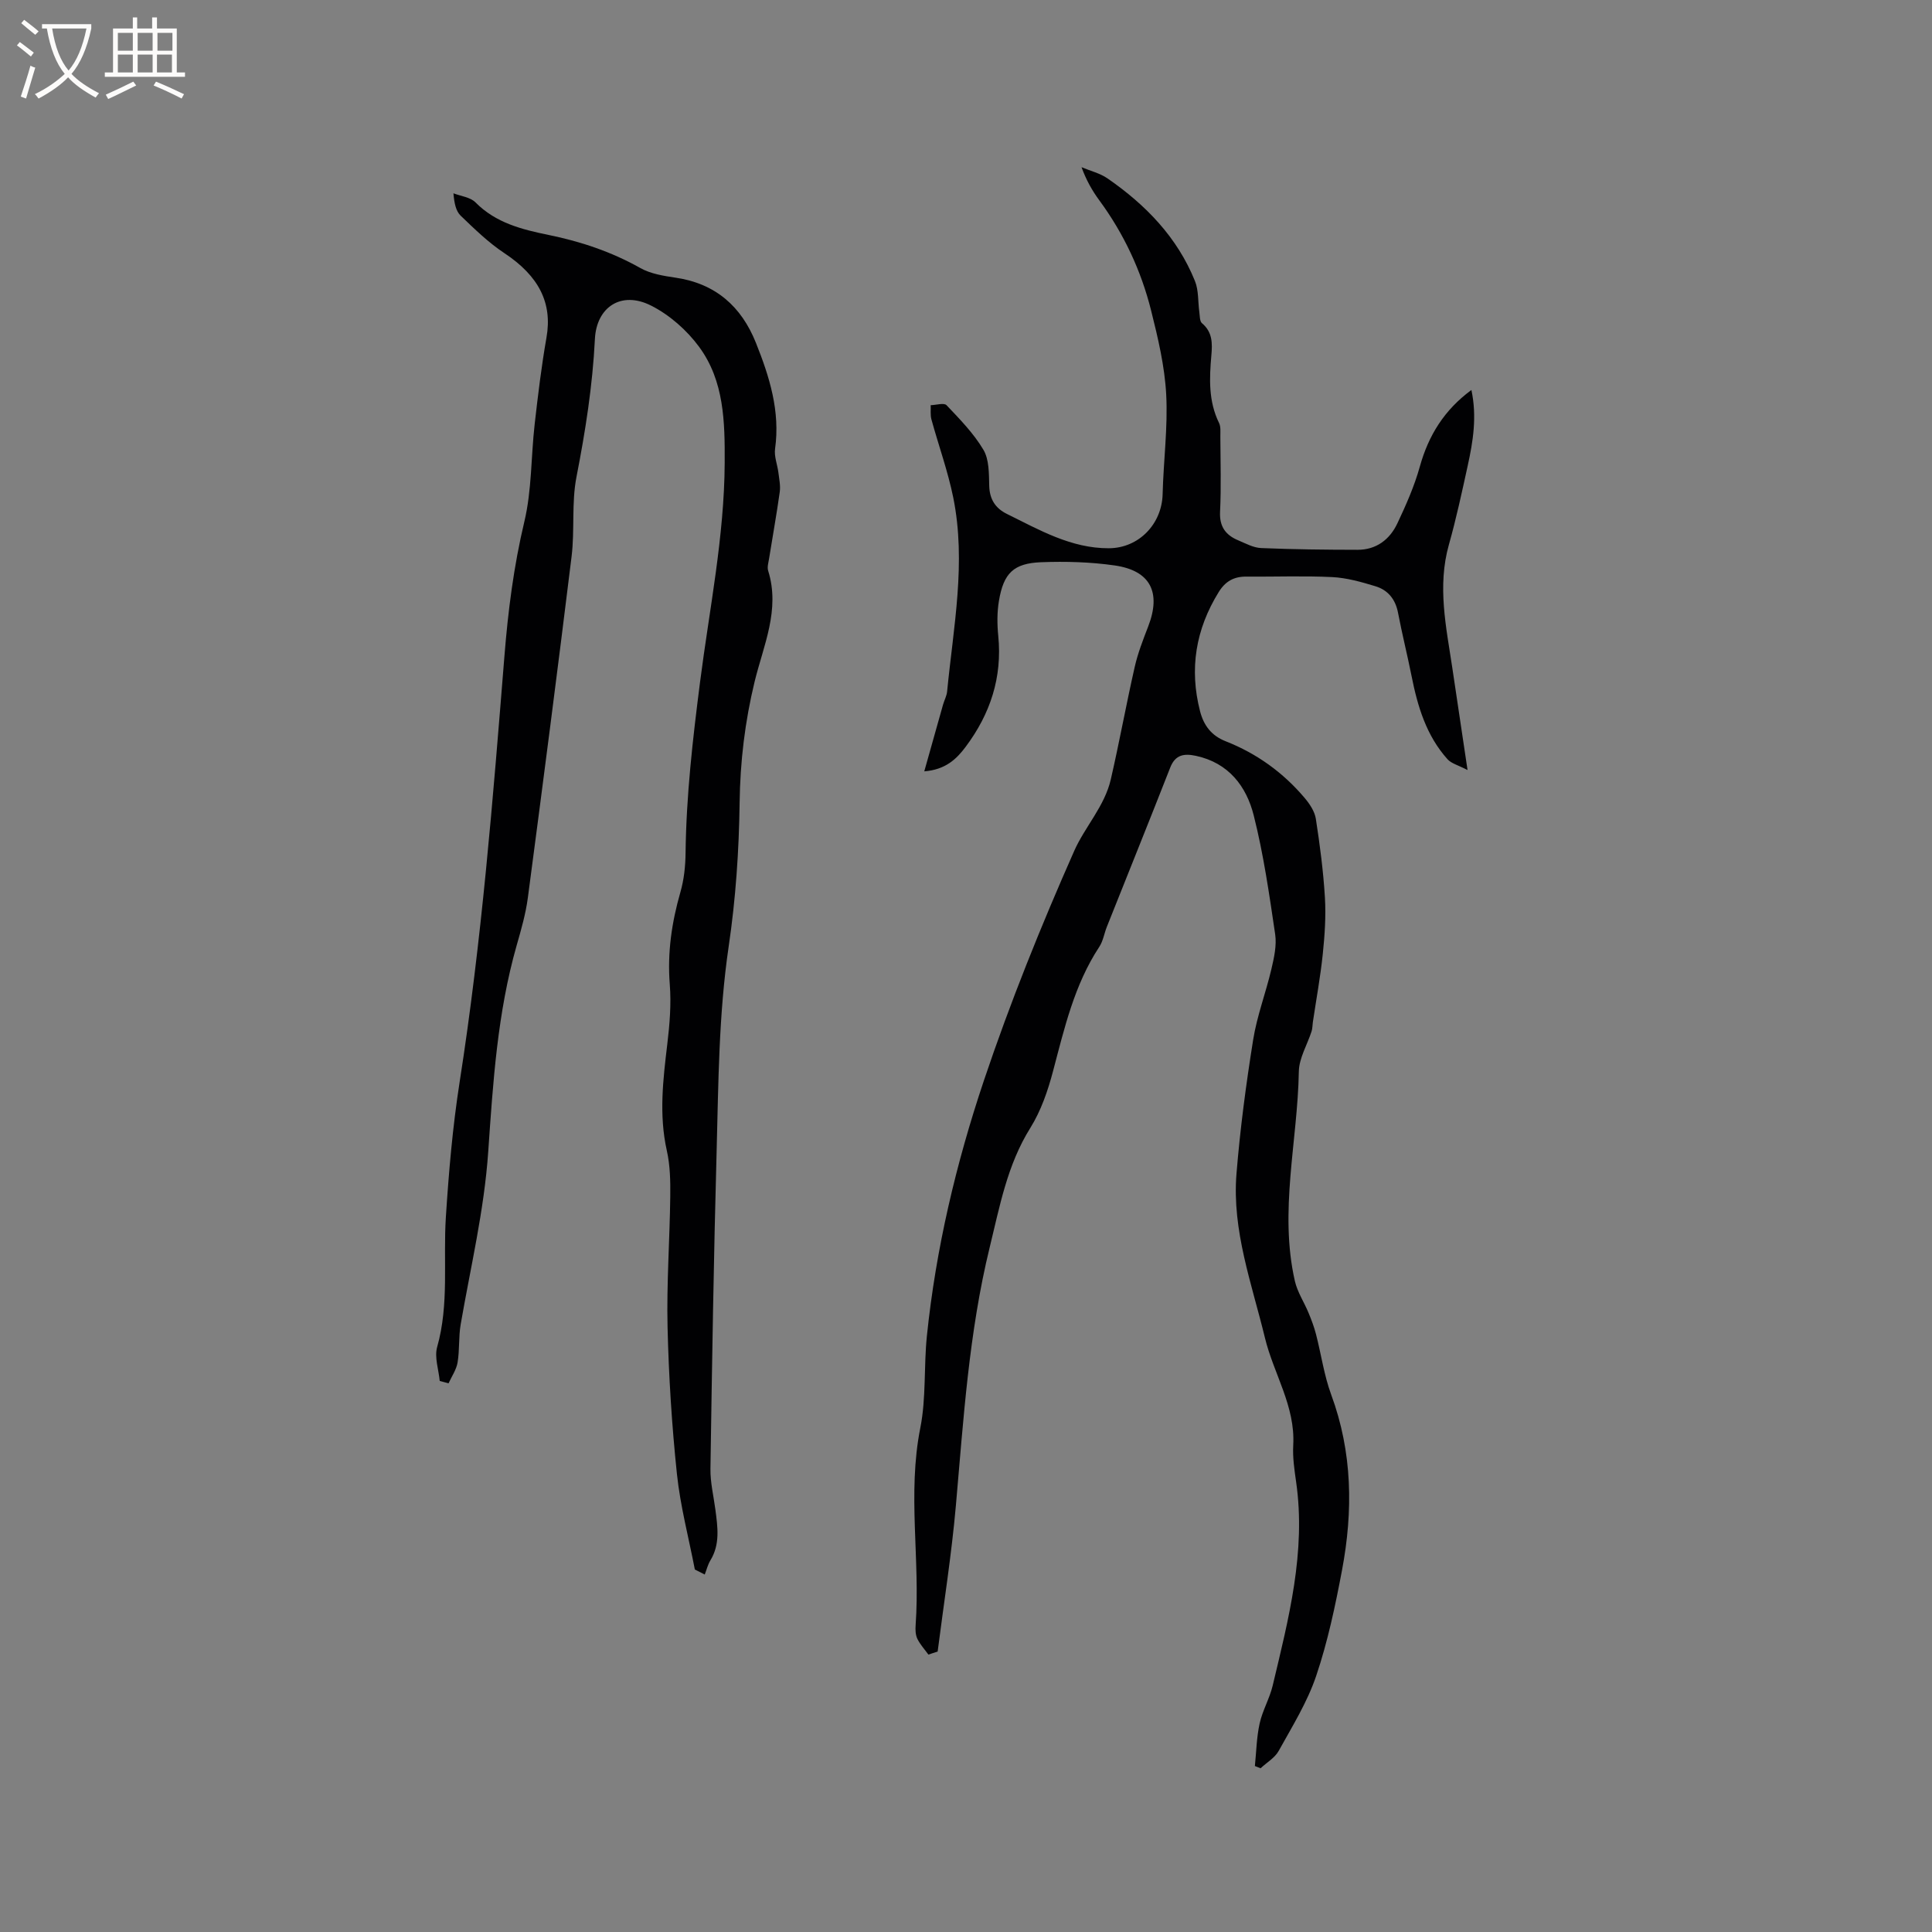 <svg enable-background="new 0 0 400 400" viewBox="0 0 400 400" xmlns="http://www.w3.org/2000/svg"><rect x="0" y="0" width="400" height="400" fill="#808080" stroke="none"/><path d="m192.22 342.57c-.78-1.08-1.72-2.09-2.29-3.27-.39-.81-.43-1.88-.36-2.81.98-13.59-1.74-27.23.97-40.86 1.23-6.18.71-12.69 1.36-19.01 1.86-18.09 6.05-35.76 11.81-52.92 5.42-16.13 11.81-31.98 18.7-47.54 2.2-4.97 6.3-9.25 7.57-14.8 1.78-7.73 3.19-15.54 4.95-23.28.65-2.87 1.74-5.65 2.8-8.4 2.71-7.03.46-11.55-6.95-12.61-5-.72-10.14-.86-15.2-.67-5.74.22-7.8 2.27-8.76 8-.4 2.36-.38 4.86-.14 7.26.85 8.58-1.65 16.13-6.72 22.92-1.92 2.58-4.2 4.77-8.6 5.12 1.36-4.85 2.62-9.34 3.89-13.82.26-.91.75-1.79.84-2.71 1.3-13.36 3.99-26.71 1.27-40.16-1.11-5.47-3.04-10.78-4.52-16.18-.25-.92-.11-1.96-.15-2.94 1.12-.03 2.76-.54 3.28 0 2.75 2.9 5.62 5.83 7.64 9.24 1.2 2.03 1.13 4.94 1.2 7.46.07 2.8 1.3 4.65 3.65 5.81 6.72 3.31 13.3 7.14 21.12 7.11 6.22-.03 10.98-5.04 11.13-11.2.17-6.88 1.1-13.79.74-20.63-.31-5.83-1.69-11.67-3.12-17.37-2.07-8.27-5.65-15.93-10.74-22.85-1.48-2.01-2.71-4.2-3.67-6.84 1.81.76 3.83 1.24 5.41 2.34 7.89 5.46 14.42 12.18 18.07 21.22.79 1.95.61 4.28.91 6.43.11.79.06 1.9.55 2.31 2.19 1.84 2.16 4.16 1.94 6.65-.42 4.76-.62 9.5 1.59 14 .39.79.26 1.87.27 2.81.02 5.2.19 10.4-.06 15.59-.15 3.07 1.17 4.81 3.74 5.89 1.55.65 3.16 1.55 4.78 1.61 6.64.28 13.29.35 19.94.36 3.89.01 6.68-2.13 8.26-5.49 1.79-3.8 3.52-7.7 4.64-11.74 1.8-6.46 5.06-11.72 10.68-15.86 1.17 5.51.35 10.6-.76 15.65-1.2 5.48-2.38 10.98-3.9 16.37-2.43 8.61-.57 17.02.7 25.48 1 6.68 1.99 13.36 3.16 21.19-1.93-1.01-3.35-1.35-4.15-2.24-4.4-4.9-6.2-10.97-7.45-17.27-.87-4.36-1.96-8.68-2.79-13.04-.53-2.8-2.09-4.72-4.67-5.5-2.92-.89-5.94-1.75-8.96-1.9-5.92-.29-11.87-.05-17.8-.1-2.56-.02-4.33.98-5.7 3.2-4.77 7.71-6.12 15.91-3.86 24.68.75 2.9 2.32 5.04 5.3 6.21 6.41 2.52 11.89 6.46 16.34 11.72 1.05 1.24 2.09 2.8 2.33 4.33.84 5.41 1.55 10.85 1.88 16.31.23 3.87-.04 7.8-.44 11.67-.49 4.73-1.36 9.43-2.06 14.14-.09.63-.07 1.29-.26 1.88-.89 2.78-2.59 5.54-2.64 8.33-.25 14.47-4.12 28.88-.82 43.38.52 2.28 1.91 4.36 2.82 6.56.6 1.44 1.16 2.92 1.55 4.43 1.08 4.17 1.67 8.51 3.15 12.53 4.41 11.94 4.55 24.09 2.24 36.34-1.39 7.37-2.95 14.78-5.34 21.86-1.83 5.44-4.96 10.48-7.77 15.55-.8 1.45-2.48 2.41-3.75 3.6-.39-.15-.79-.31-1.18-.46.3-2.95.35-5.96.99-8.84.59-2.66 2.05-5.13 2.69-7.79 3.3-13.86 6.93-27.7 4.86-42.19-.36-2.51-.74-5.08-.6-7.6.46-8.09-4.06-14.79-5.86-22.24-2.71-11.19-6.84-22.21-5.89-33.96.75-9.28 1.98-18.54 3.45-27.73.79-4.96 2.63-9.74 3.78-14.65.55-2.35 1.12-4.89.78-7.21-1.22-8.25-2.4-16.54-4.44-24.61-1.52-6.04-5.21-10.88-11.96-12.33-2.43-.52-4.27-.27-5.32 2.41-4.32 11.02-8.75 21.99-13.13 32.99-.55 1.38-.77 2.94-1.57 4.15-5.17 7.86-7.21 16.83-9.57 25.73-1.07 4.06-2.5 8.22-4.7 11.75-4.79 7.66-6.33 16.22-8.42 24.75-4.3 17.6-5.42 35.56-7 53.5-.89 10.09-2.49 20.11-3.77 30.17-.67.2-1.29.42-1.91.63z" fill="#010103"/><path d="m91.04 285.91c-.22-2.35-1.13-4.9-.53-7.03 2.51-8.88 1.22-17.92 1.8-26.87.6-9.33 1.4-18.68 2.84-27.91 4.58-29.24 6.91-58.71 9.28-88.18.75-9.4 1.93-18.69 4.13-27.92 1.56-6.53 1.37-13.47 2.14-20.2.68-5.98 1.4-11.98 2.44-17.9 1.27-7.17-1.57-12.76-8.73-17.5-3.29-2.18-6.18-5-9.04-7.75-.98-.95-1.32-2.57-1.49-4.63 1.54.6 3.49.8 4.56 1.88 4.21 4.26 9.61 5.61 15.13 6.74 6.68 1.36 13.03 3.49 19.02 6.86 2.13 1.2 4.8 1.62 7.28 1.99 8.27 1.21 13.63 5.96 16.64 13.5 2.8 7.01 5.05 14.15 3.96 21.93-.22 1.58.48 3.27.69 4.92.16 1.33.46 2.71.28 4.01-.64 4.61-1.48 9.2-2.21 13.8-.13.84-.43 1.77-.19 2.52 2.53 8.07-.98 15.47-2.8 22.94-2.01 8.3-3 16.55-3.11 25.1-.13 9.92-.81 19.9-2.26 29.71-2.08 14.1-2.12 28.25-2.5 42.4-.6 21.93-.95 43.87-1.28 65.8-.04 2.82.66 5.65 1.03 8.47.46 3.57 1 7.13-1.04 10.47-.54.89-.79 1.95-1.17 2.93-.68-.35-1.37-.7-2.05-1.04-1.27-6.59-3.01-13.13-3.71-19.78-1.06-10.11-1.7-20.29-1.94-30.45-.21-8.99.45-17.99.56-26.99.04-3.17-.02-6.43-.71-9.5-1.66-7.42-.78-14.72.1-22.09.49-4.08.83-8.26.51-12.34-.52-6.56.4-12.82 2.2-19.09.75-2.6 1.04-5.4 1.07-8.12.14-11.88 1.49-23.6 3-35.39 1.93-15.07 5.02-30.04 5.1-45.36.04-8.51-.1-16.96-5.29-24.02-2.54-3.46-6.14-6.63-9.95-8.55-6.23-3.14-11.3.36-11.63 6.89-.48 9.69-1.97 19.12-3.82 28.6-1.04 5.35-.34 11.01-1.01 16.46-2.89 23.56-5.94 47.09-9.05 70.62-.44 3.34-1.39 6.64-2.32 9.89-3.99 13.97-4.9 28.42-5.89 42.75-.84 12.14-3.65 23.84-5.7 35.71-.45 2.59-.21 5.29-.64 7.88-.25 1.51-1.22 2.89-1.87 4.33-.65-.16-1.24-.32-1.83-.49z" fill="#010103"/><g fill="#fcfbfa"><path d="m6.4 11.7c-1-.8-1.9-1.6-2.9-2.3l.6-.7c.9.7 1.9 1.4 2.9 2.2zm-2.1 8.3c.7-2.1 1.4-4.2 2-6.4.2.1.6.3 1 .4-.7 2.3-1.3 4.4-1.9 6.4zm3-12.8c-1.1-.9-2.1-1.7-2.9-2.4l.6-.7c1 .8 2 1.5 3 2.4zm1.4-1.3v-.9h10.2v.9c-.9 4.2-2.3 7.3-4.1 9.4 1.3 1.4 3.2 2.7 5.7 4-.2.2-.4.5-.7.9-2.5-1.4-4.4-2.7-5.7-4.2-1.4 1.5-3.5 3-6.1 4.4 0 0 0 0-.1-.1-.3-.4-.5-.7-.7-.8 2.7-1.3 4.7-2.8 6.2-4.2-1.8-2.2-3-5.3-3.7-9.4zm9.2 0h-7.1c.6 3.8 1.7 6.7 3.4 8.7 1.7-2 2.9-4.8 3.7-8.7z"/><path d="m31.6 3.6h.9v2.3h4.1v9.1h1.7v.9h-16.6v-.9h1.7v-9.1h4.1v-2.3h.9v2.3h3.1v-2.3zm-4 13.3.6.8c-1.9.9-3.8 1.9-5.8 2.8-.2-.3-.3-.6-.5-.9 2-.9 3.9-1.8 5.7-2.7zm-3.2-10.1v3.7h3.1v-3.7zm0 4.5v3.7h3.1v-3.7zm4.1-4.5v3.7h3.1v-3.7zm0 4.5v3.7h3.1v-3.7zm9.1 9.1c-2.1-1.1-4.1-2-5.8-2.7l.5-.8c2.2.9 4.1 1.8 5.8 2.6zm-1.9-13.6h-3.1v3.7h3.1zm-3.2 4.5v3.7h3.1v-3.7z"/></g></svg>